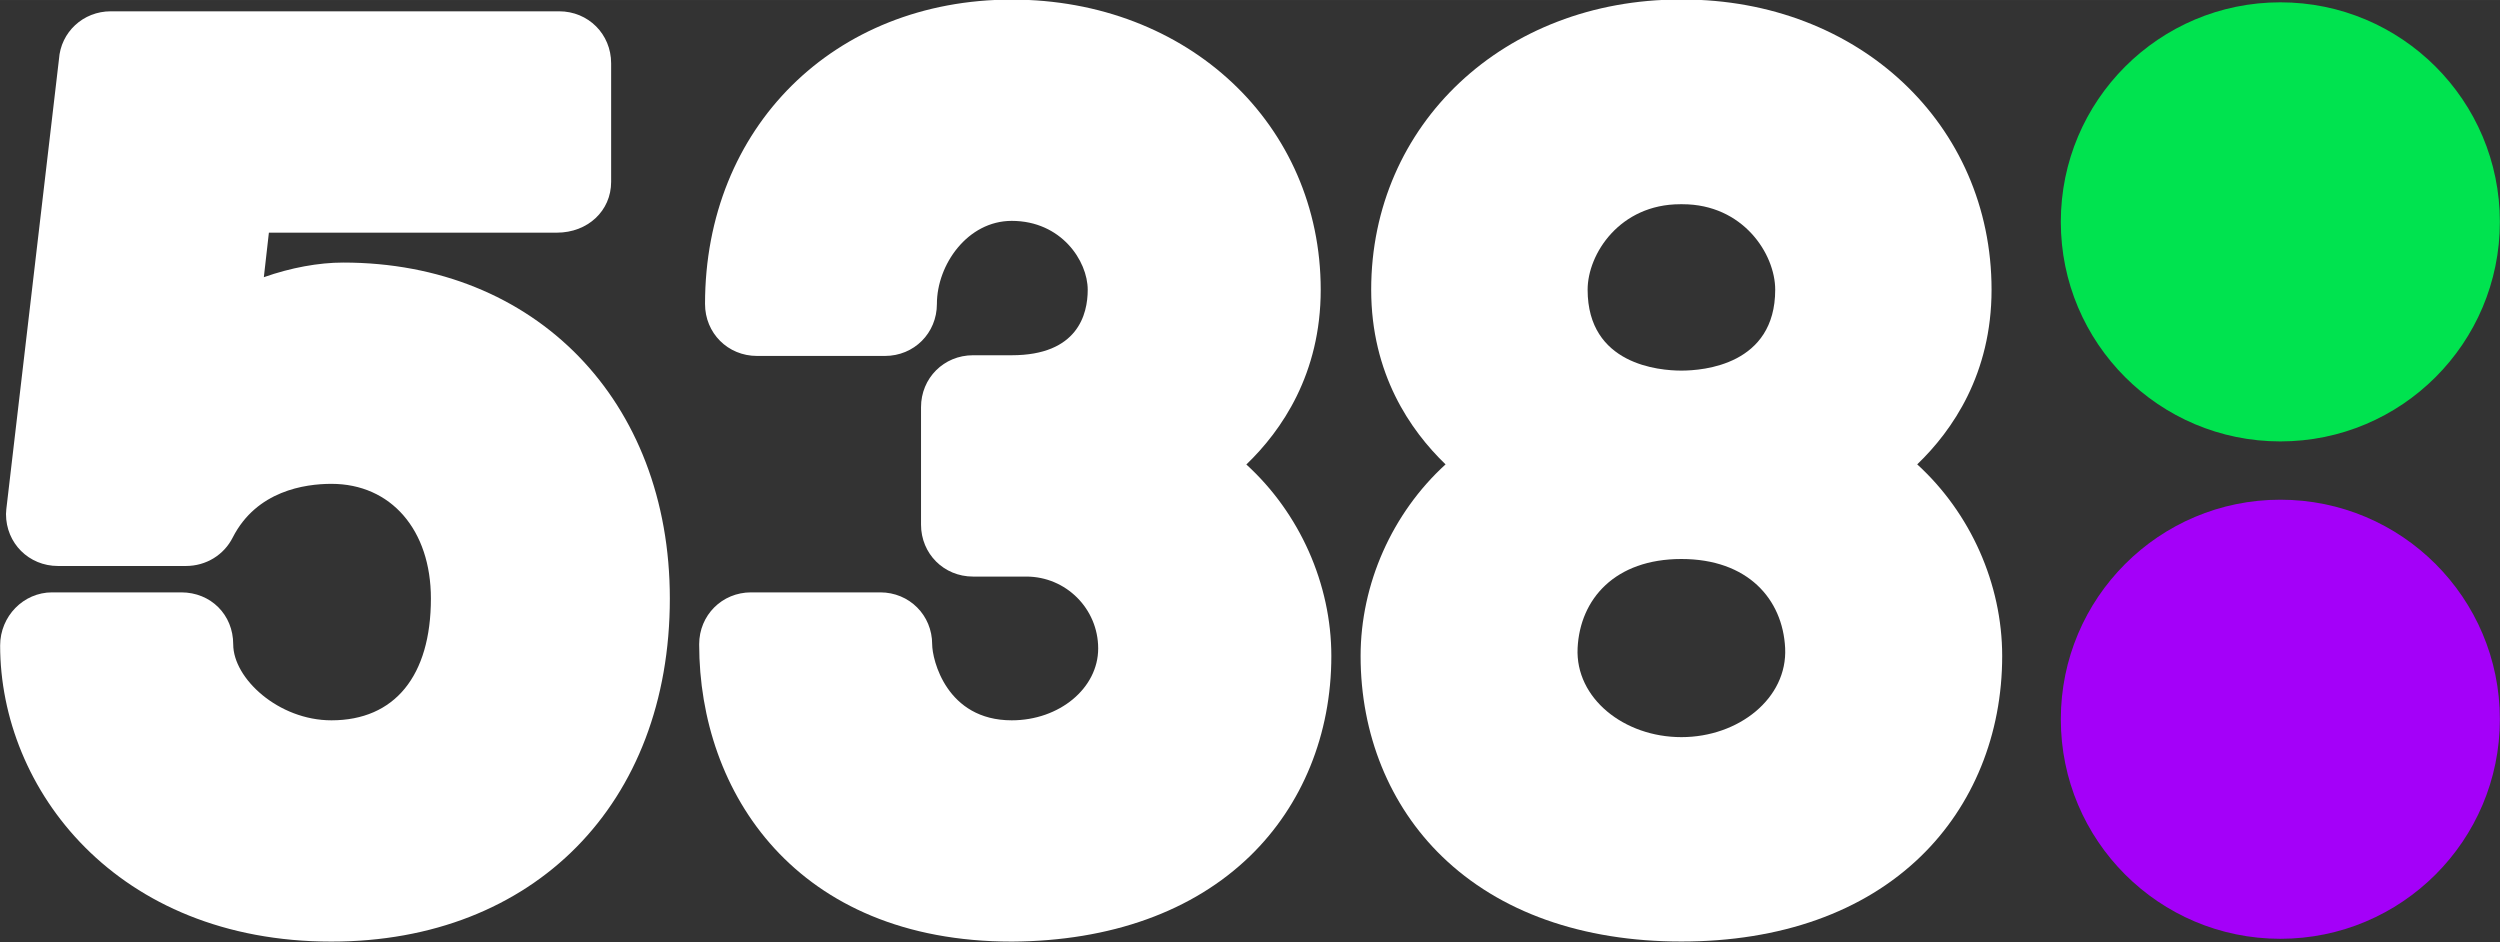 <svg width="641.92" height="241.93" version="1.1" viewBox="0 0 169.85 64.012" xmlns="http://www.w3.org/2000/svg">
 <rect x="0" y="0" width="169.85" height="64.012" fill="#333333" stroke="none"/>
 <g transform="translate(.003 -.001)">
  <g transform="matrix(1.237,0,0,1.237,108.84,-433.45)">
   <g transform="matrix(2.219,0,0,-2.219,-32.407,402.12)" fill="#fff">
    <path d="m0 0h-5e-3c-5.346 0-7.738 3.697-7.738 7.358 0 0.721 0.566 1.286 1.285 1.286h3.197c0.72 0 1.285-0.565 1.285-1.286 0-0.374 0.351-1.881 1.969-1.881h-0.019 0.019c1.181 0 2.14 0.796 2.14 1.779s-0.797 1.779-1.78 1.779h-1.318c-0.722 0-1.287 0.565-1.287 1.286v2.906c0 0.721 0.565 1.286 1.287 1.286h0.958c1.636 0 1.881 1.015 1.881 1.62 0 0.714-0.654 1.706-1.881 1.706-1.092 0-1.852-1.083-1.852-2.056 0-0.722-0.565-1.287-1.286-1.287h-3.166c-0.723 0-1.287 0.565-1.287 1.287 0 4.366 3.193 7.533 7.591 7.533 4.361 0 7.648-3.09 7.648-7.183 0-2.079-0.963-3.48-1.841-4.324 1.321-1.204 2.104-2.959 2.104-4.742 0-1.933-0.716-3.69-2.01-4.947-1.413-1.372-3.451-2.105-5.894-2.12"/>
   </g>
   <g transform="matrix(2.219,0,0,-2.219,4.358,390.89)" fill="#fff">
    <path d="m0 0c-1.419 0-2.628 0.962-2.569 2.204 0.059 1.216 0.927 2.205 2.569 2.205 1.64 0 2.508-0.989 2.568-2.205 0.06-1.242-1.151-2.204-2.568-2.204m-0.028 13.19h0.056c1.496 0 2.294-1.229 2.294-2.116 0-1.859-1.778-2.002-2.322-2.002-0.545 0-2.321 0.143-2.321 2.002 0 0.887 0.797 2.116 2.293 2.116m5.865-6.439c0.877 0.844 1.84 2.244 1.84 4.323 0 4.093-3.288 7.183-7.649 7.183h-0.056c-4.361 0-7.65-3.09-7.65-7.183 0-2.079 0.965-3.479 1.841-4.323-1.321-1.205-2.103-2.96-2.103-4.744 0-1.935 0.715-3.699 2.014-4.958 1.421-1.379 3.47-2.108 5.926-2.108s4.505 0.729 5.926 2.108c1.298 1.259 2.014 3.021 2.014 4.958 0 1.784-0.783 3.539-2.103 4.744"/>
   </g>
   <g transform="matrix(2.219,0,0,-2.219,-69.786,402.12)" fill="#fff">
    <path d="m0 0c-5.325 0-8.2 3.775-8.2 7.329 0 0.724 0.577 1.315 1.286 1.315h3.196c0.733 0 1.287-0.553 1.287-1.286 0-0.846 1.121-1.881 2.431-1.881 1.565 0 2.462 1.098 2.462 3.015 0 1.697-0.988 2.838-2.462 2.838-0.659 0-1.851-0.172-2.441-1.324-0.218-0.436-0.662-0.709-1.161-0.709h-3.166c-0.722 0-1.287 0.564-1.287 1.286l8e-3 0.12 1.303 11.137c0.045 0.67 0.597 1.186 1.283 1.186h11.097c0.722 0 1.287-0.565 1.287-1.287v-2.935c0-0.715-0.577-1.257-1.344-1.257h-7.127l-0.125-1.102c0.668 0.235 1.355 0.362 1.964 0.362 4.761 0 8.085-3.42 8.085-8.315 0-5.08-3.366-8.492-8.376-8.492"/>
   </g>
   <g transform="matrix(2.219,0,0,-2.219,49.311,389.91)" fill="#6d1d82">
    <path d="m0 0c0-3.001-2.432-5.433-5.434-5.433-3 0-5.433 2.432-5.433 5.433 0 3.002 2.433 5.435 5.433 5.435 3.002 0 5.434-2.433 5.434-5.435" fill="#a400f9"/>
   </g>
   <g transform="matrix(2.219,0,0,-2.219,49.311,362.59)" fill="#86b817">
    <path d="m0 0c0-3.002-2.432-5.434-5.434-5.434-3 0-5.433 2.432-5.433 5.434 0 3.001 2.433 5.434 5.433 5.434 3.002 0 5.434-2.433 5.434-5.434" fill="#00e34f"/>
   </g>
  </g>
 </g>
</svg>
